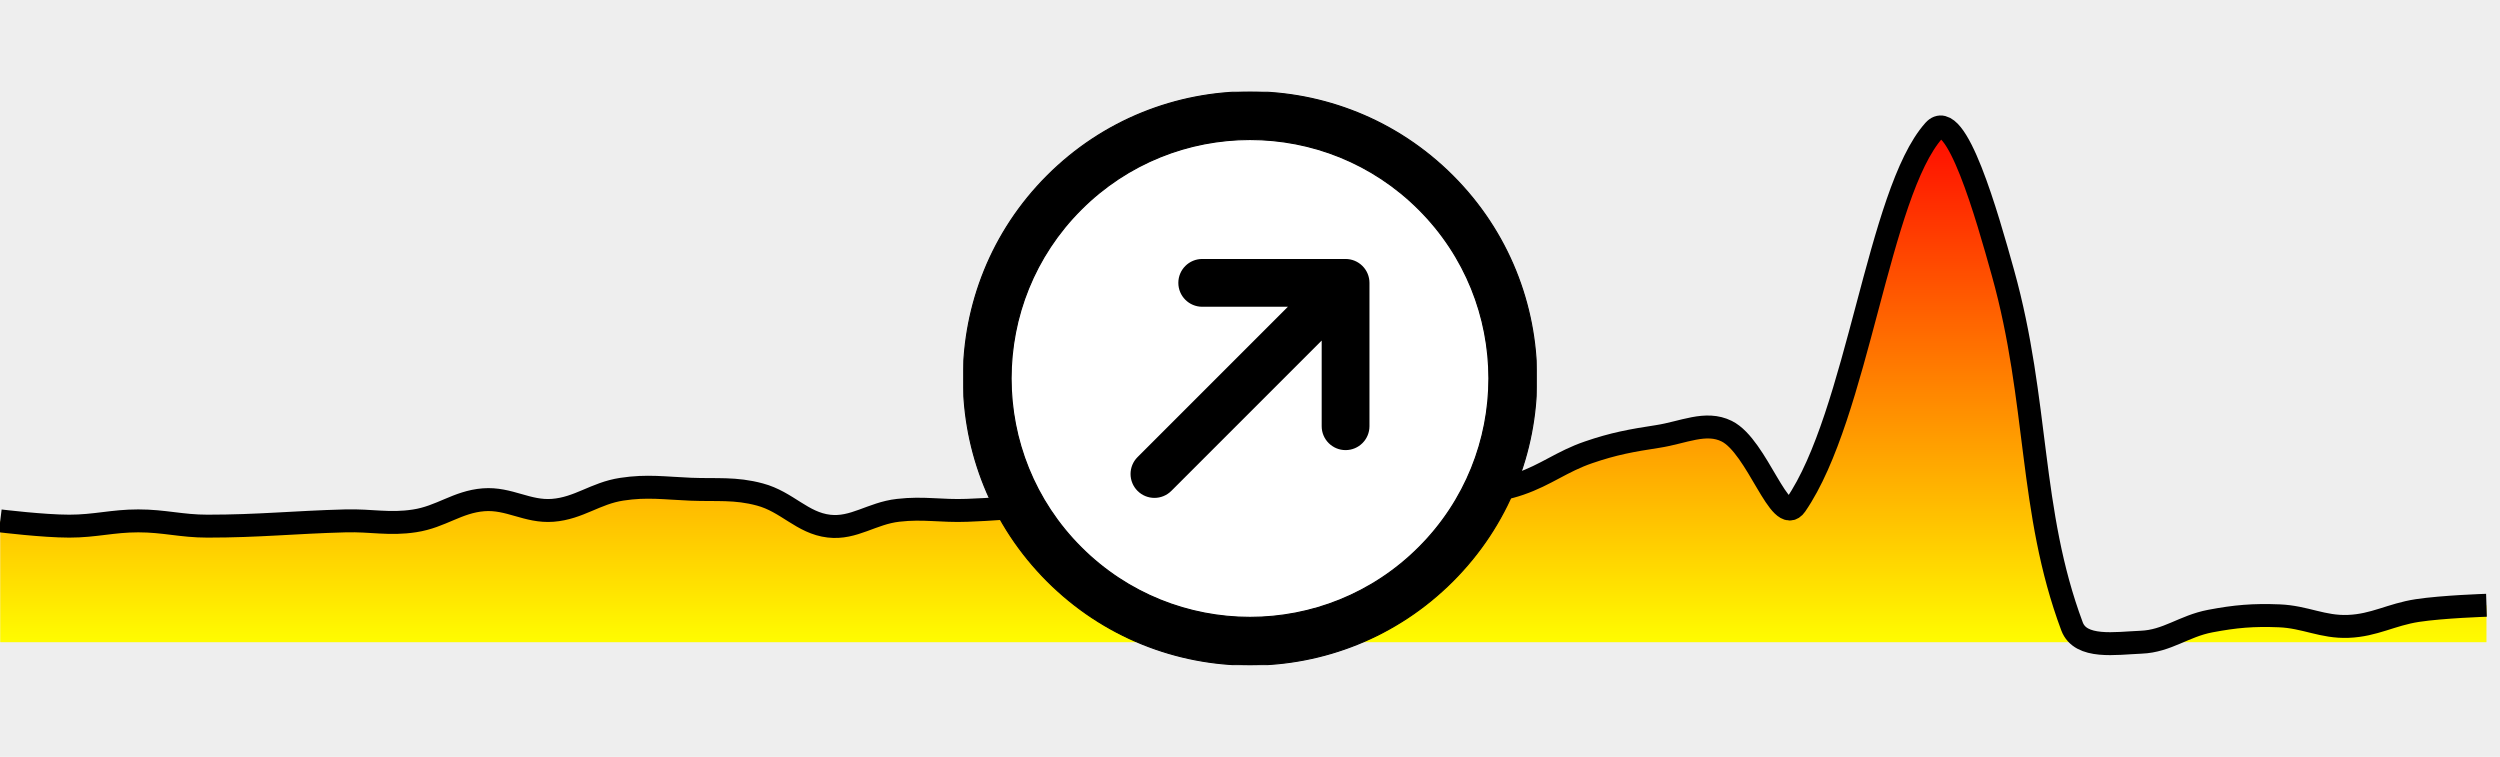 <?xml version="1.0" encoding="utf-8"?><svg xmlns="http://www.w3.org/2000/svg" xmlns:xlink="http://www.w3.org/1999/xlink" version="1.1" width="218" height="66"><defs><clipPath id="ec"><rect x="0" y="0" width="218" height="66" /></clipPath><linearGradient id="eb" x1="0" x2="0" y1="0" y2="100%"><stop offset="0%" style="stop-color: red" /><stop offset="100%" style="stop-color: yellow" /></linearGradient></defs><rect width="100%" height="100%" style="fill: #eee; stroke-width: 0px" /><g style="clip-path: url(#ec)"><path d="M0.02 56L0.02 45.42C0.02 45.42 3.78 45.88 6.04 45.88 8.3 45.88 9.81 45.42 12.06 45.42 14.32 45.42 15.82 45.88 18.09 45.88 22.6 45.88 25.61 45.54 30.13 45.42 32.39 45.36 33.94 45.76 36.15 45.42 38.46 45.07 39.88 43.76 42.17 43.58 44.4 43.41 45.98 44.67 48.2 44.5 50.49 44.32 51.91 43.01 54.22 42.66 56.43 42.32 57.99 42.57 60.24 42.66 62.5 42.75 64.11 42.54 66.26 43.12 68.63 43.75 69.95 45.61 72.29 45.88 74.46 46.13 76.02 44.76 78.31 44.5 80.54 44.24 82.07 44.59 84.33 44.5 86.59 44.41 88.1 44.3 90.35 44.04 92.62 43.78 94.18 42.87 96.37 43.12 98.7 43.39 100.07 44.8 102.4 45.42 104.59 46.01 106.15 46.17 108.42 46.34 110.66 46.51 112.18 46.34 114.44 46.34 116.7 46.34 118.31 46.83 120.46 46.34 122.83 45.8 124.15 44.38 126.48 43.58 128.66 42.83 130.33 42.95 132.51 42.2 134.84 41.4 136.19 40.24 138.53 39.44 140.71 38.69 142.27 38.41 144.55 38.06 146.78 37.72 148.74 36.69 150.57 37.6 153.25 38.93 155.23 46.03 156.59 44.04 162 36.19 163.79 16.81 168.64 11.38 170.56 9.22 173.28 18.85 174.66 23.8 177.8 35.06 176.91 44.53 180.68 54.62 181.43 56.61 184.47 56.09 186.71 56 188.98 55.91 190.42 54.6 192.73 54.16 194.94 53.74 196.5 53.61 198.75 53.7 201.02 53.79 202.53 54.71 204.77 54.62 207.05 54.53 208.51 53.59 210.79 53.24 213.03 52.9 216.82 52.78 216.82 52.78L216.82 56z" style="fill: url(#eb); stroke: none" /><path d="M0.02 45.42C0.02 45.42 3.78 45.88 6.04 45.88 8.3 45.88 9.81 45.42 12.06 45.42 14.32 45.42 15.82 45.88 18.09 45.88 22.6 45.88 25.61 45.54 30.13 45.42 32.39 45.36 33.94 45.76 36.15 45.42 38.46 45.07 39.88 43.76 42.17 43.58 44.4 43.41 45.98 44.67 48.2 44.5 50.49 44.32 51.91 43.01 54.22 42.66 56.43 42.32 57.99 42.57 60.24 42.66 62.5 42.75 64.11 42.54 66.26 43.12 68.63 43.75 69.95 45.61 72.29 45.88 74.46 46.13 76.02 44.76 78.31 44.5 80.54 44.24 82.07 44.59 84.33 44.5 86.59 44.41 88.1 44.3 90.35 44.04 92.62 43.78 94.18 42.87 96.37 43.12 98.7 43.39 100.07 44.8 102.4 45.42 104.59 46.01 106.15 46.17 108.42 46.34 110.66 46.51 112.18 46.34 114.44 46.34 116.7 46.34 118.31 46.83 120.46 46.34 122.83 45.8 124.15 44.38 126.48 43.58 128.66 42.83 130.33 42.95 132.51 42.2 134.84 41.4 136.19 40.24 138.53 39.44 140.71 38.69 142.27 38.41 144.55 38.06 146.78 37.72 148.74 36.69 150.57 37.6 153.25 38.93 155.23 46.03 156.59 44.04 162 36.19 163.79 16.81 168.64 11.38 170.56 9.22 173.28 18.85 174.66 23.8 177.8 35.06 176.91 44.53 180.68 54.62 181.43 56.61 184.47 56.09 186.71 56 188.98 55.91 190.42 54.6 192.73 54.16 194.94 53.74 196.5 53.61 198.75 53.7 201.02 53.79 202.53 54.71 204.77 54.62 207.05 54.53 208.51 53.59 210.79 53.24 213.03 52.9 216.82 52.78 216.82 52.78" style="fill: none; stroke: #000; stroke-width: 2px" /></g><g transform="translate(84, 8)"><svg xmlns="http://www.w3.org/2000/svg" xmlns:xml="http://www.w3.org/XML/1998/namespace" xmlns:sodipodi="http://sodipodi.sourceforge.net/DTD/sodipodi-0.dtd" xmlns:inkscape="http://www.inkscape.org/namespaces/inkscape" xmlns:rdf="http://www.w3.org/1999/02/22-rdf-syntax-ns#" xmlns:cc="http://creativecommons.org/ns#" xmlns:dc="http://purl.org/dc/elements/1.1/" xmlns:osb="http://www.openswatchbook.org/uri/2009/osb" height="50px" width="50px" version="1.1" id="Layer_1" viewBox="0 0 512 512" xml:space="preserve" sodipodi:docname="arrow-up.svg" inkscape:version="1.0.1 (3bc2e813f5, 2020-09-07)" style="fill: #000000"><defs id="defs15"><linearGradient id="linearGradient2795" osb:paint="solid"><stop offset="0" id="stop2793" style="stop-color: #000000; stop-opacity: 1" /></linearGradient>
	

		
	
			
			
		</defs><g id="g2934"><ellipse id="path2911" cx="256" cy="256" rx="219.946" ry="232.671" style="font-variation-settings: 'wdth' 75, 'wght' 700; fill: #ffffff; fill-opacity: 1; stroke: none; stroke-width: 3.766; stroke-linejoin: round; stroke-miterlimit: 4; stroke-dasharray: none; stroke-opacity: 1" /><path d="m 437.014,74.983 c -99.955,-99.978 -262.05,-99.978 -362.03,0.002 -99.979,99.956 -99.979,262.052 0,362.031 99.979,99.979 262.075,99.979 362.033,-0.002 99.978,-99.977 99.978,-262.073 -0.003,-362.031 z m -30.168,331.863 c -83.297,83.317 -218.375,83.317 -301.691,0 -83.316,-83.317 -83.317,-218.394 -0.002,-301.69 83.318,-83.318 218.396,-83.318 301.691,-0.003 83.318,83.299 83.318,218.377 0.002,301.693 z" id="path2" style="fill: #000000; fill-opacity: 1; stroke: #000000; stroke-opacity: 1" /><path d="m 358.408,157.906 c 0.226,0.302 0.46,0.597 0.67,0.911 0.204,0.305 0.381,0.621 0.567,0.933 0.17,0.285 0.349,0.563 0.506,0.856 0.171,0.319 0.315,0.647 0.468,0.972 0.144,0.306 0.297,0.607 0.427,0.92 0.131,0.316 0.236,0.638 0.351,0.958 0.121,0.336 0.25,0.668 0.354,1.012 0.097,0.32 0.168,0.646 0.249,0.969 0.089,0.351 0.187,0.698 0.258,1.055 0.074,0.375 0.118,0.753 0.173,1.13 0.044,0.311 0.104,0.617 0.135,0.932 0.069,0.701 0.106,1.403 0.106,2.107 v 128.002 c 0,11.782 -9.551,21.333 -21.333,21.333 -11.782,0 -21.333,-9.551 -21.333,-21.333 v -76.497 l -134.25,134.248 c -8.331,8.331 -21.839,8.331 -30.17,0 -8.331,-8.331 -8.331,-21.839 0,-30.17 l 134.248,-134.248 h -76.497 c -11.782,0 -21.333,-9.551 -21.333,-21.333 0,-11.782 9.551,-21.333 21.333,-21.333 h 128 c 0.703,0 1.405,0.037 2.105,0.106 0.316,0.031 0.622,0.09 0.933,0.135 0.377,0.054 0.755,0.098 1.13,0.172 0.358,0.071 0.705,0.169 1.056,0.258 0.323,0.081 0.648,0.152 0.968,0.249 0.345,0.104 0.677,0.234 1.014,0.355 0.32,0.115 0.642,0.22 0.957,0.35 0.314,0.13 0.615,0.283 0.921,0.428 0.325,0.153 0.653,0.297 0.971,0.468 0.293,0.157 0.571,0.336 0.855,0.506 0.313,0.187 0.629,0.363 0.934,0.568 0.314,0.21 0.609,0.443 0.91,0.669 0.255,0.191 0.518,0.369 0.766,0.573 0.535,0.439 1.049,0.903 1.539,1.392 0.008,0.007 0.016,0.014 0.023,0.021 0.007,0.007 0.014,0.016 0.021,0.023 0.488,0.49 0.952,1.004 1.392,1.539 0.208,0.247 0.385,0.509 0.576,0.764 z" id="path4" /></g><sodipodi:namedview pagecolor="#ffffff" bordercolor="#666666" borderopacity="1" objecttolerance="10" gridtolerance="10" guidetolerance="10" id="namedview13" showgrid="false" inkscape:pageopacity="0" inkscape:pageshadow="2" inkscape:window-width="1920" inkscape:window-height="1027" inkscape:zoom="1.075" inkscape:cx="400" inkscape:cy="498.38293" inkscape:window-x="1072" inkscape:window-y="-8" inkscape:window-maximized="1" inkscape:current-layer="Layer_1" /></svg></g></svg>